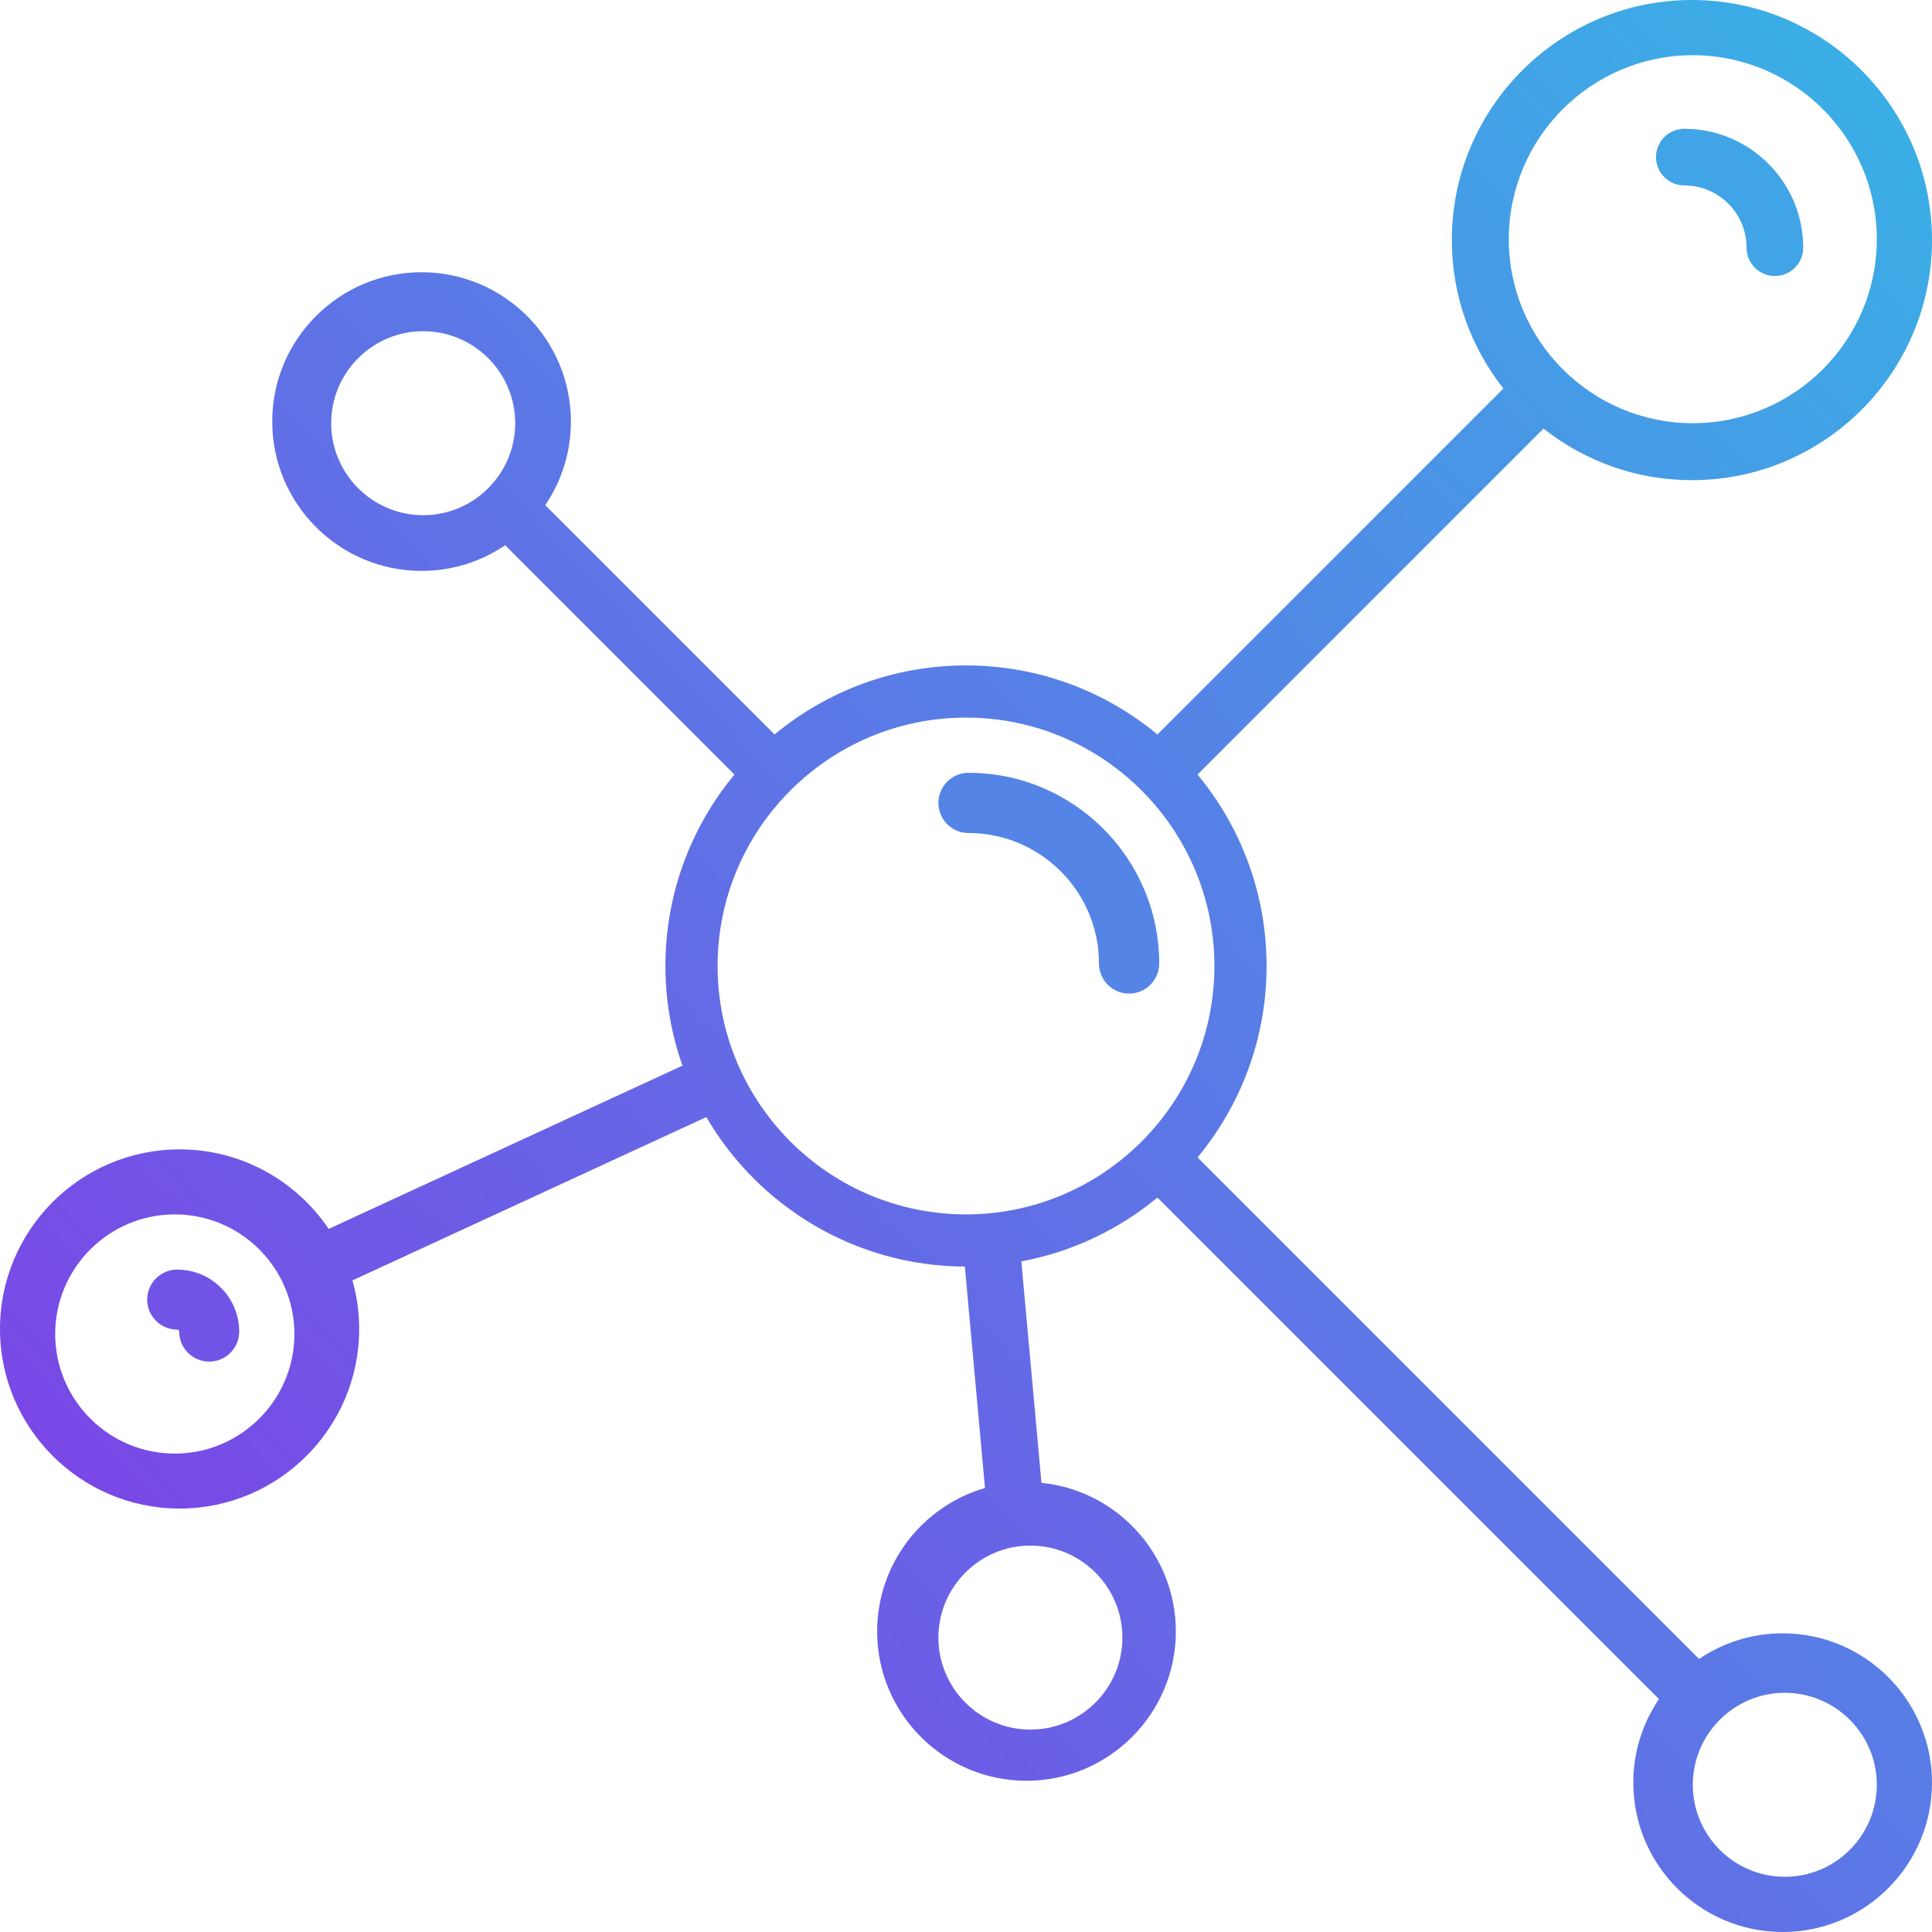 <?xml version="1.0" encoding="UTF-8"?>
<svg width="105px" height="105px" viewBox="0 0 105 105" version="1.1" xmlns="http://www.w3.org/2000/svg" xmlns:xlink="http://www.w3.org/1999/xlink">
    <!-- Generator: Sketch 51.2 (57519) - http://www.bohemiancoding.com/sketch -->
    <title>molecule</title>
    <desc>Created with Sketch.</desc>
    <defs>
        <linearGradient x1="97.888%" y1="5.248%" x2="0%" y2="95.881%" id="linearGradient-1">
            <stop stop-color="#3AAFE6" offset="0%"></stop>
            <stop stop-color="#8239E6" offset="100%"></stop>
        </linearGradient>
    </defs>
    <g id="FDS-Design-Pages" stroke="none" stroke-width="1" fill="none" fill-rule="evenodd">
        <g id="Home" transform="translate(-620, -442)">
            <g id="Principles-Tile" transform="translate(448, 402)">
                <g id="molecule" transform="translate(172, 40)">
                    <path d="M96.884,88.767 C95.202,88.767 93.638,89.282 92.34,90.161 L65.084,62.904 C67.426,60.077 68.836,56.45 68.836,52.5 C68.836,48.55 67.426,44.923 65.084,42.096 L83.886,23.293 C86.108,25.046 88.909,26.096 91.952,26.096 C99.147,26.096 105,20.243 105,13.048 C105,5.853 99.147,0 91.952,0 C84.757,0 78.904,5.853 78.904,13.048 C78.904,16.091 79.954,18.892 81.707,21.114 L62.904,39.916 C60.077,37.574 56.45,36.164 52.5,36.164 C48.55,36.164 44.923,37.574 42.096,39.916 L29.633,27.454 C30.513,26.157 31.027,24.593 31.027,22.911 C31.027,18.436 27.386,14.795 22.911,14.795 C18.436,14.795 14.795,18.436 14.795,22.911 C14.795,27.386 18.436,31.027 22.911,31.027 C24.593,31.027 26.157,30.513 27.454,29.633 L39.916,42.096 C37.574,44.923 36.164,48.55 36.164,52.5 C36.164,54.398 36.493,56.219 37.091,57.915 L17.862,66.789 C16.108,64.184 13.131,62.466 9.76,62.466 C4.379,62.466 0,66.844 0,72.226 C0,77.608 4.379,81.986 9.76,81.986 C15.142,81.986 19.521,77.608 19.521,72.226 C19.521,71.312 19.391,70.427 19.155,69.587 L38.387,60.711 C41.212,65.548 46.448,68.811 52.438,68.834 L53.532,80.869 C50.151,81.849 47.671,84.972 47.671,88.664 C47.671,93.14 51.312,96.781 55.788,96.781 C60.263,96.781 63.904,93.14 63.904,88.664 C63.904,84.464 60.696,80.998 56.601,80.589 L55.507,68.553 C58.281,68.035 60.812,66.817 62.904,65.084 L90.161,92.34 C89.282,93.638 88.767,95.202 88.767,96.884 C88.767,101.359 92.408,105 96.884,105 C101.359,105 105,101.359 105,96.884 C105,92.408 101.359,88.767 96.884,88.767 Z M9.5,79 C5.916,79 3,76.084 3,72.5 C3,68.916 5.916,66 9.5,66 C12.075,66 14.306,67.506 15.357,69.683 C15.369,69.715 15.381,69.747 15.396,69.779 C15.404,69.796 15.415,69.811 15.423,69.828 C15.793,70.644 16,71.548 16,72.5 C16,76.084 13.084,79 9.5,79 Z M92,3 C97.514,3 102,7.486 102,13 C102,18.514 97.514,23 92,23 C86.486,23 82,18.514 82,13 C82,7.486 86.486,3 92,3 Z M18,23 C18,20.243 20.243,18 23,18 C25.757,18 28,20.243 28,23 C28,25.757 25.757,28 23,28 C20.243,28 18,25.757 18,23 Z M39,52.5 C39,45.056 45.056,39 52.5,39 C59.944,39 66,45.056 66,52.5 C66,59.944 59.944,66 52.5,66 C45.056,66 39,59.944 39,52.5 Z M61,89 C61,91.757 58.757,94 56,94 C53.243,94 51,91.757 51,89 C51,86.243 53.243,84 56,84 C58.757,84 61,86.243 61,89 Z M97,102 C94.243,102 92,99.757 92,97 C92,94.243 94.243,92 97,92 C99.757,92 102,94.243 102,97 C102,99.757 99.757,102 97,102 Z" id="Shape" fill="url(#linearGradient-1)"></path>
                    <path d="M59.727,52.364 C59.727,53.267 60.46,54 61.364,54 C62.267,54 63,53.267 63,52.364 C63,46.649 58.351,42 52.636,42 C51.733,42 51,42.733 51,43.636 C51,44.54 51.733,45.273 52.636,45.273 C56.546,45.273 59.727,48.454 59.727,52.364 Z" id="Shape" fill="#5484E6"></path>
                    <path d="M91.538,10.077 C93.405,10.077 94.923,11.595 94.923,13.462 C94.923,14.311 95.612,15 96.462,15 C97.311,15 98,14.311 98,13.462 C98,9.899 95.101,7 91.538,7 C90.689,7 90,7.689 90,8.538 C90,9.388 90.689,10.077 91.538,10.077 Z" id="Shape" fill="#40A4E6"></path>
                    <path d="M9.63,69 C8.73,69 8,69.73 8,70.63 C8,71.531 8.73,72.261 9.63,72.261 C9.69,72.261 9.739,72.31 9.739,72.37 C9.739,73.27 10.469,74 11.37,74 C12.27,74 13,73.27 13,72.37 C13,70.512 11.488,69 9.63,69 Z" id="Shape" fill="#7154E6"></path>
                </g>
            </g>
        </g>
    </g>
</svg>